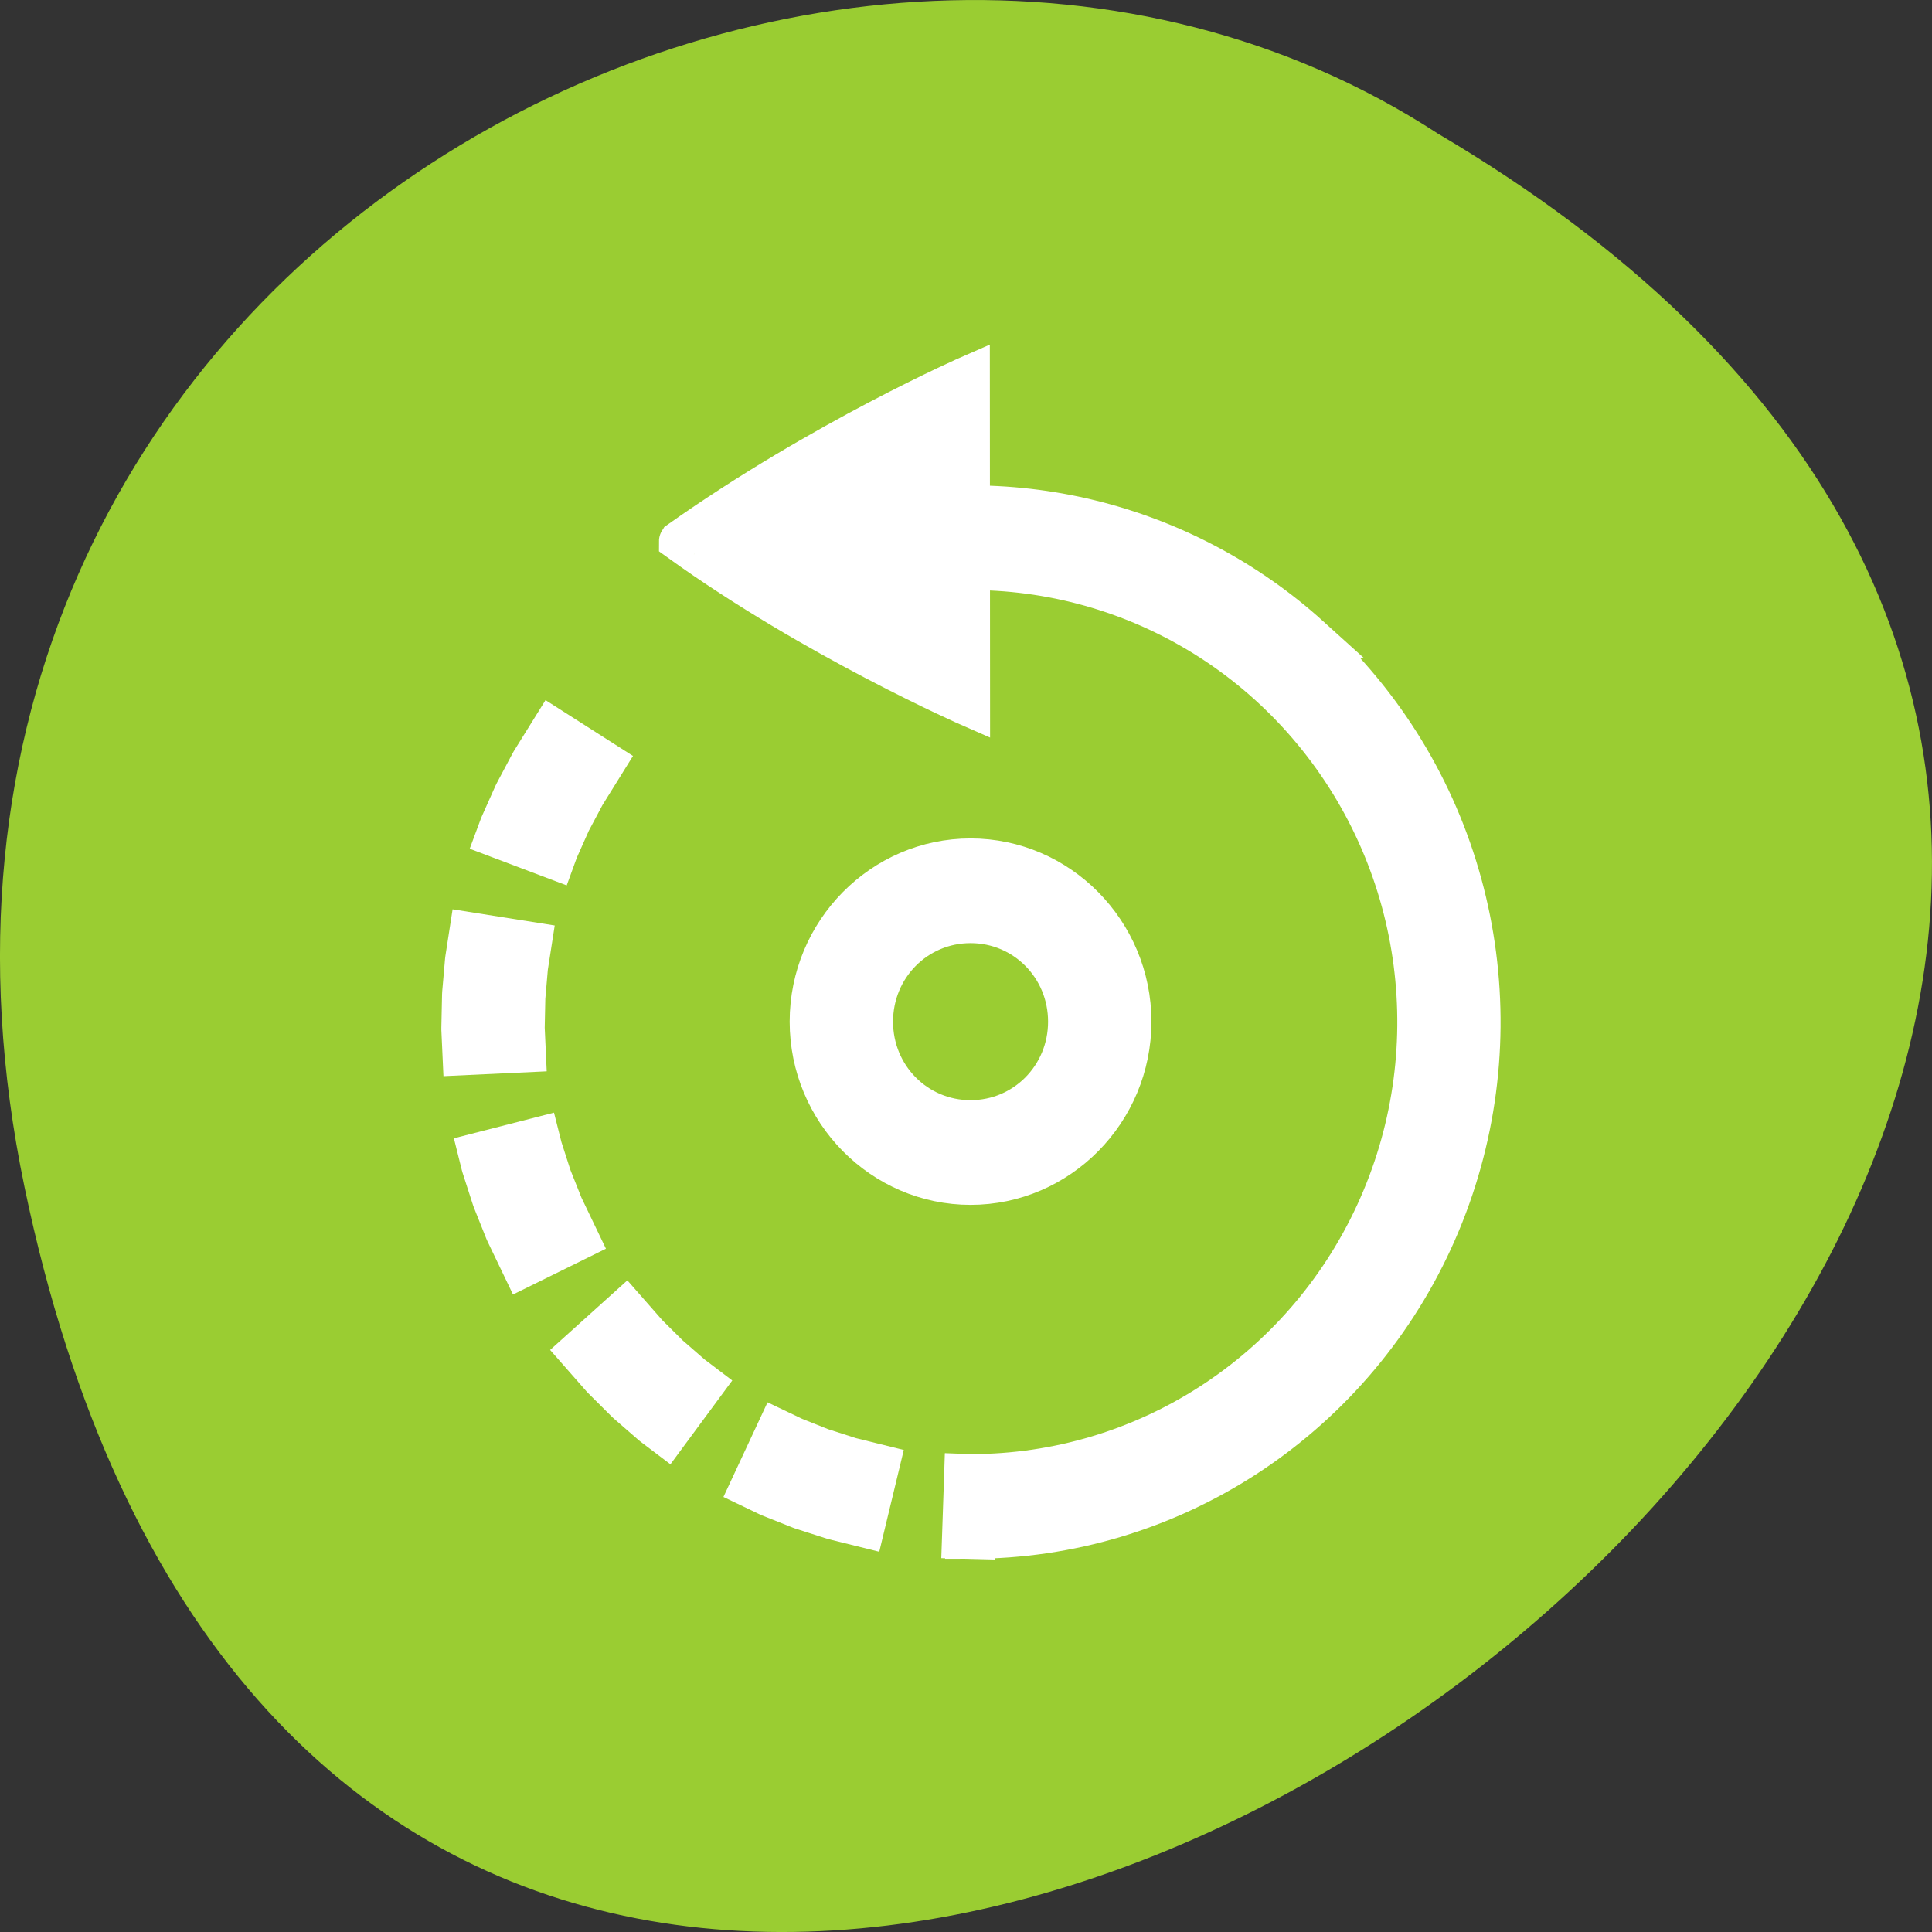 <svg xmlns="http://www.w3.org/2000/svg" viewBox="0 0 256 256"><rect x="0" y="0" width="256" height="256" fill="#333333" stroke="none"/><g transform="translate(0 -796.36)" style="color:#000"><path d="m 3.25 953.66 c 49.981 239.91 393.86 -17.642 187.29 -139.59 -80.25 -52.27 -213 16.2 -187.29 139.59 z" style="fill:#9acd32"/><g transform="matrix(0 -1.734 1.712 0 -544.83 1601.04)" style="fill:#fff;stroke:#fff"><path d="m 409.98 393.37 c 0 0 5.211 -12.07 12.723 -22.625 0.004 0 0.006 0.001 0.008 0.004 0.006 0.001 0.006 0.004 0.008 0.006 0.005 0.002 0.007 0.004 0.008 0.006 0.005 0.002 0.005 0.002 0.008 0.004 7.769 11.123 12.712 22.589 12.712 22.589 z" style="stroke-width:3"/><g style="stroke-width:4"><path d="m 415.07 419.35 c -1.238 1.387 -2.585 2.696 -4.04 3.913 -11.61 9.738 -27.824 11.87 -41.56 5.467 -13.736 -6.404 -22.526 -20.19 -22.527 -35.34 h 4 c 0.001 13.605 7.882 25.966 20.22 31.717 12.336 5.751 26.873 3.84 37.3 -4.905 10.426 -8.744 14.834 -22.723 11.31 -35.865 l 3.865 -1.036 c 3.433 12.805 0.097 26.343 -8.568 36.05 z"/><path d="m 397.99 393.36 c 0 6.604 -5.398 12 -12 12 -6.605 0 -12 -5.396 -12 -12 0 -6.604 5.398 -12 12 -12 6.605 0 12 5.396 12 12 z m -4 0 c 0 -4.441 -3.558 -7.998 -8 -7.998 -4.444 0 -8 3.557 -8 7.998 0 4.441 3.56 8 8 8 4.444 0 8 -3.559 8 -8 z"/><path d="m 403.56 363.15 l -2.094 -1.127 l -2.192 -0.99 l -0.298 -0.11 l 1.399 -3.749 l 0.367 0.138 l 0.126 0.051 l 2.294 1.037 l 0.122 0.061 l 2.234 1.2 l 0.119 0.069 l 2.163 1.361 l -2.133 3.386 z m -13.363 -4.493 l -2.347 -0.206 l -2.351 -0.05 l -1.399 0.065 l -0.185 -3.996 l 1.482 -0.068 h 0.134 l 2.478 0.053 l 0.134 0.007 l 2.467 0.218 l 0.133 0.017 l 1.546 0.242 l -0.617 3.95 z m -43.26 34.666 l 0.004 -0.159 l 4 0.138 l -0.006 0.157 z m 0.964 -8.497 l 0.464 -1.894 l 0.036 -0.13 l 0.753 -2.376 l 0.046 -0.126 l 0.908 -2.313 l 0.054 -0.123 l 0.459 -0.969 l 3.618 1.708 l -0.439 0.933 l -0.85 2.164 l -0.714 2.252 l -0.445 1.823 z m 28.323 -25.05 l -2.256 0.736 l -2.239 0.904 l -2.166 1.052 l -1.75 -3.597 l 2.227 -1.083 l 0.126 -0.057 l 2.35 -0.949 l 0.13 -0.047 l 2.392 -0.782 l 0.131 -0.037 l 0.459 -0.116 l 0.981 3.877 z m -21.26 9.951 l 0.501 -0.67 l 0.084 -0.106 l 1.618 -1.885 l 0.091 -0.099 l 1.747 -1.777 l 0.098 -0.092 l 1.634 -1.454 l 2.659 2.989 l -1.6 1.422 l -1.637 1.669 l -1.54 1.794 l -0.452 0.603 z"/></g></g></g></svg>